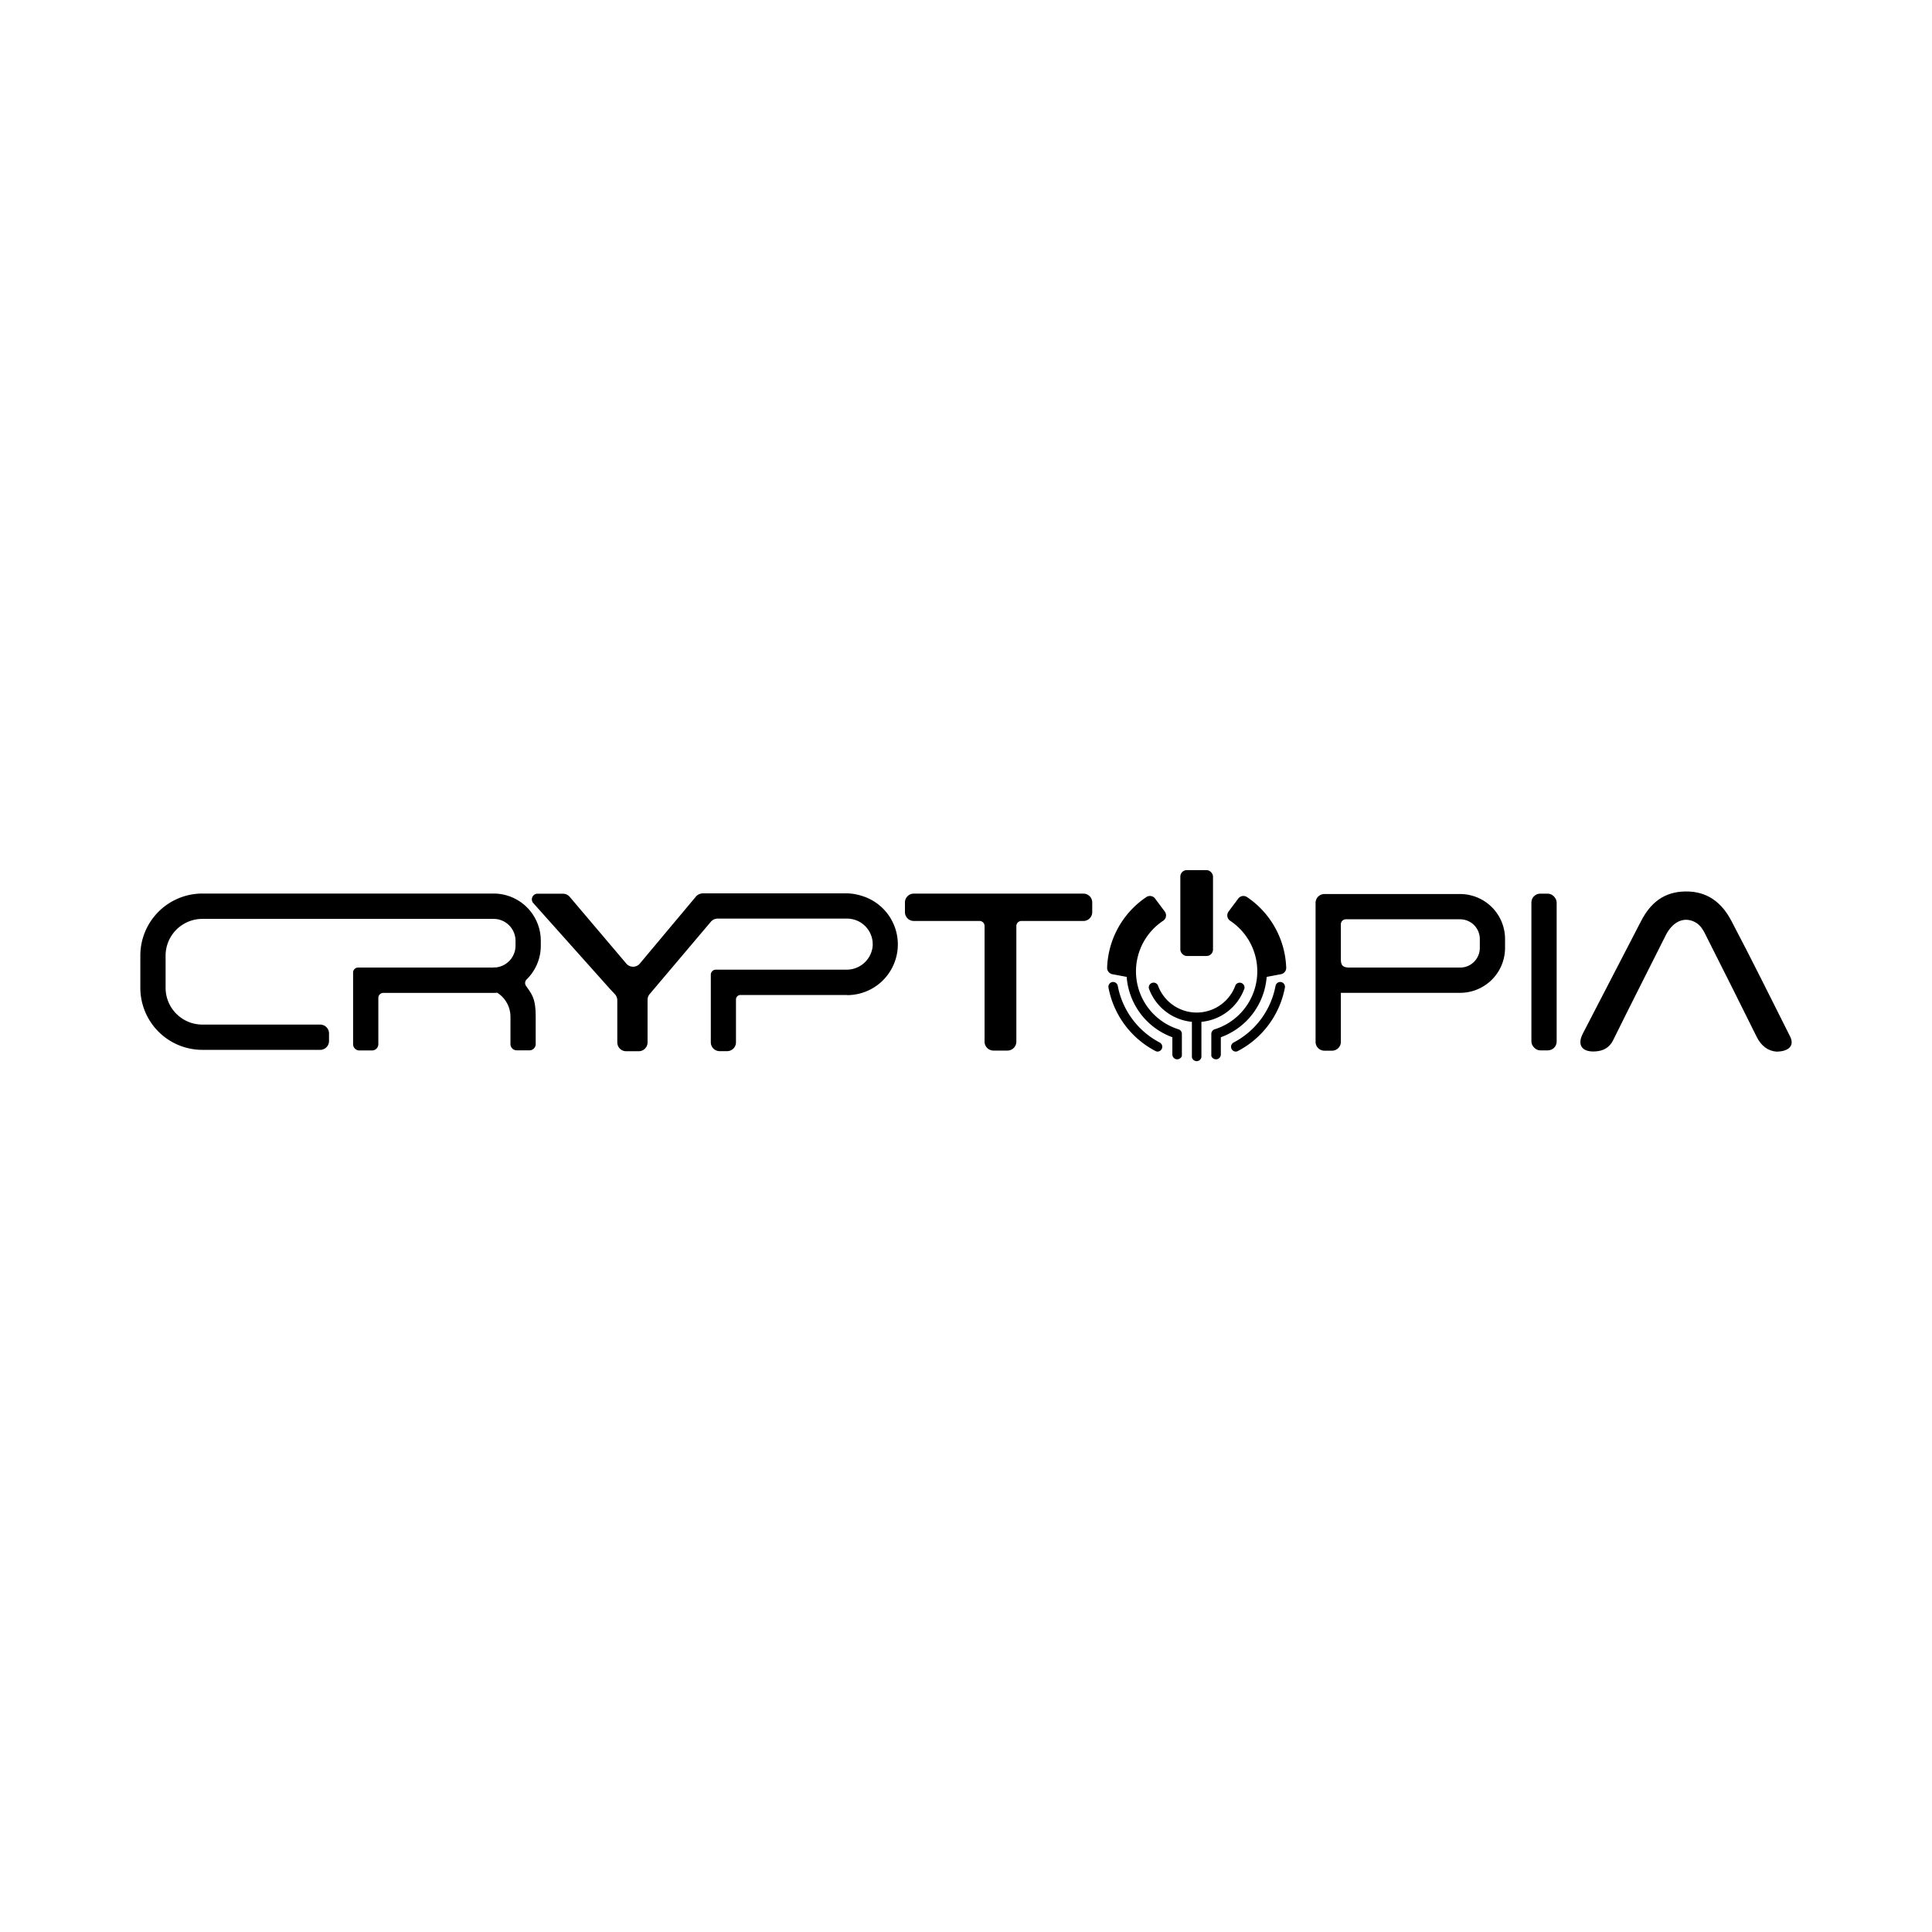 <svg id="Layer_1" data-name="Layer 1" xmlns="http://www.w3.org/2000/svg" viewBox="0 0 800 800"><path d="M452.27,373.7v4a3.66,3.66,0,0,1-3.66,3.66H422.93a2.08,2.08,0,0,0-2.08,2.08v47.88a3.7,3.7,0,0,1-3.7,3.7h-5.76a3.7,3.7,0,0,1-3.7-3.7V383.43a2.08,2.08,0,0,0-2.08-2.08H378.38a3.66,3.66,0,0,1-3.66-3.66v-4a3.66,3.66,0,0,1,3.66-3.66h70.23A3.66,3.66,0,0,1,452.27,373.7Z"/><path d="M350.77,412H306.61a1.87,1.87,0,0,0-1.86,1.87v17.73a3.66,3.66,0,0,1-3.67,3.66H298a3.67,3.67,0,0,1-3.67-3.66v-28a2.08,2.08,0,0,1,2.08-2.08h54.09A10.82,10.82,0,0,0,361.33,392a10.62,10.62,0,0,0-10.56-11.62H297.16a3.63,3.63,0,0,0-2.75,1.23L269,411.64a3.66,3.66,0,0,0-.86,2.37v17.62a3.66,3.66,0,0,1-3.66,3.66h-5.22a3.66,3.66,0,0,1-3.65-3.66V414.14a3.71,3.71,0,0,0-1-2.46l-2.06-2.21L220.87,374a2.33,2.33,0,0,1,1.7-3.93h10.56a3.64,3.64,0,0,1,2.69,1.19l23.6,27.83a3.66,3.66,0,0,0,5.49-.06l23.37-27.91a2.94,2.94,0,0,1,.36-.34,4.18,4.18,0,0,1,2.57-.87h59a21.77,21.77,0,0,1,6.48,1,21,21,0,0,1-6,41.15Z"/><path d="M223.93,391.59v-2A19.53,19.53,0,0,0,204.39,370H83.8a25.69,25.69,0,0,0-25.69,25.68V409A25.69,25.69,0,0,0,83.8,434.72h48.78a3.66,3.66,0,0,0,3.66-3.66v-3.14a3.66,3.66,0,0,0-3.66-3.66H83.8A15.23,15.23,0,0,1,68.57,409V395.72A15.23,15.23,0,0,1,83.8,380.49H204.39a9.09,9.09,0,0,1,9.08,9.08v2a9.09,9.09,0,0,1-7.95,9,12.19,12.19,0,0,0-1.5.08H148.28a2.07,2.07,0,0,0-2.07,2.08v29.64a2.6,2.6,0,0,0,2.59,2.6h5.27a2.6,2.6,0,0,0,2.59-2.6V413.2a2.08,2.08,0,0,1,2.08-2.07h45.65c.43,0,.86,0,1.29-.07a1.56,1.56,0,0,1,.49.19,11.76,11.76,0,0,1,5.2,9.86v11.22a2.59,2.59,0,0,0,2.59,2.59h5.27a2.59,2.59,0,0,0,2.59-2.59V421.11c0-7.63-1.45-9.19-4-12.88a2.07,2.07,0,0,1,.26-2.68A19.47,19.47,0,0,0,223.93,391.59Z"/><path d="M608.86,370.7a18.13,18.13,0,0,0-4.26-.5H548.42a3.66,3.66,0,0,0-3.67,3.67v57.54a3.66,3.66,0,0,0,3.67,3.66h3.13a3.66,3.66,0,0,0,3.67-3.66v-20.3H604.6a18.61,18.61,0,0,0,18.61-18.6v-3.7A18.62,18.62,0,0,0,608.86,370.7Zm3.9,21.81a8.14,8.14,0,0,1-8.15,8.14H558.87c-3,0-3.65-1-3.65-3.65V382.74a2.07,2.07,0,0,1,2.07-2.08H604.6a8.17,8.17,0,0,1,8.16,8.15Z"/><rect x="634.12" y="370.04" width="10.46" height="64.9" rx="3.66"/><path d="M735.62,435.46c-3.55-.27-6.36-2.39-8.22-6.13Q717.29,408.92,707,388.58c-1.3-2.57-2.43-5.42-5.3-6.84-4.58-2.28-9.19,0-12,5.63-7.22,14.44-14.58,28.81-21.7,43.29-1.62,3.29-4.23,4.51-7.41,4.71-5.54.35-7.61-2.65-5.18-7.37,8-15.53,16.08-31,24.1-46.56,3.84-7.44,9.31-12.14,18.28-12.3,9.24-.17,15.18,4.68,19.09,12.08,8.38,15.89,16.33,32,24.38,48C743.06,432.86,740.94,435.37,735.62,435.46Z"/><path d="M530.46,406.64a2,2,0,0,0-2.29,1.59,33.42,33.42,0,0,1-17.43,23.49,2,2,0,0,0,.91,3.72,2.09,2.09,0,0,0,.9-.22,37.42,37.42,0,0,0,19.5-26.28A2,2,0,0,0,530.46,406.64Z"/><path d="M515.31,409.24a2,2,0,0,0-3.71-1.32,17.07,17.07,0,0,1-32.17,0,2,2,0,0,0-3.72,1.32,21.05,21.05,0,0,0,17.83,13.88v14.62a2,2,0,0,0,3.94,0V423.12A21,21,0,0,0,515.31,409.24Z"/><path d="M460.56,406.64a2,2,0,0,1,2.29,1.59,33.45,33.45,0,0,0,17.43,23.49,2,2,0,0,1-.9,3.72,2,2,0,0,1-.9-.22A37.39,37.39,0,0,1,459,408.94,2,2,0,0,1,460.56,406.64Z"/><path d="M524.5,404.51l4.21-.79,1.7-.32a2.69,2.69,0,0,0,2.18-2.79,36.8,36.8,0,0,0-16.24-29.16,2.67,2.67,0,0,0-3.63.64l-4,5.36a2.67,2.67,0,0,0,.65,3.81,25.14,25.14,0,0,1-6.4,44.95,2,2,0,0,0-1.39,1.88h0V437a1.33,1.33,0,0,0,.54,1.07,2,2,0,0,0,3.4-1.45V429.5A28.91,28.91,0,0,0,524.5,404.51Z"/><path d="M466.53,404.51l-4.22-.79-1.7-.32a2.68,2.68,0,0,1-2.17-2.79,36.75,36.75,0,0,1,16.24-29.16,2.67,2.67,0,0,1,3.63.64l4,5.36a2.68,2.68,0,0,1-.66,3.81A25.14,25.14,0,0,0,488,426.21a2,2,0,0,1,1.39,1.88h0V437a1.36,1.36,0,0,1-.54,1.07,2,2,0,0,1-3.4-1.45V429.5A28.91,28.91,0,0,1,466.53,404.51Z"/><rect x="488.75" y="360.29" width="13.53" height="35.57" rx="2.67"/></svg>